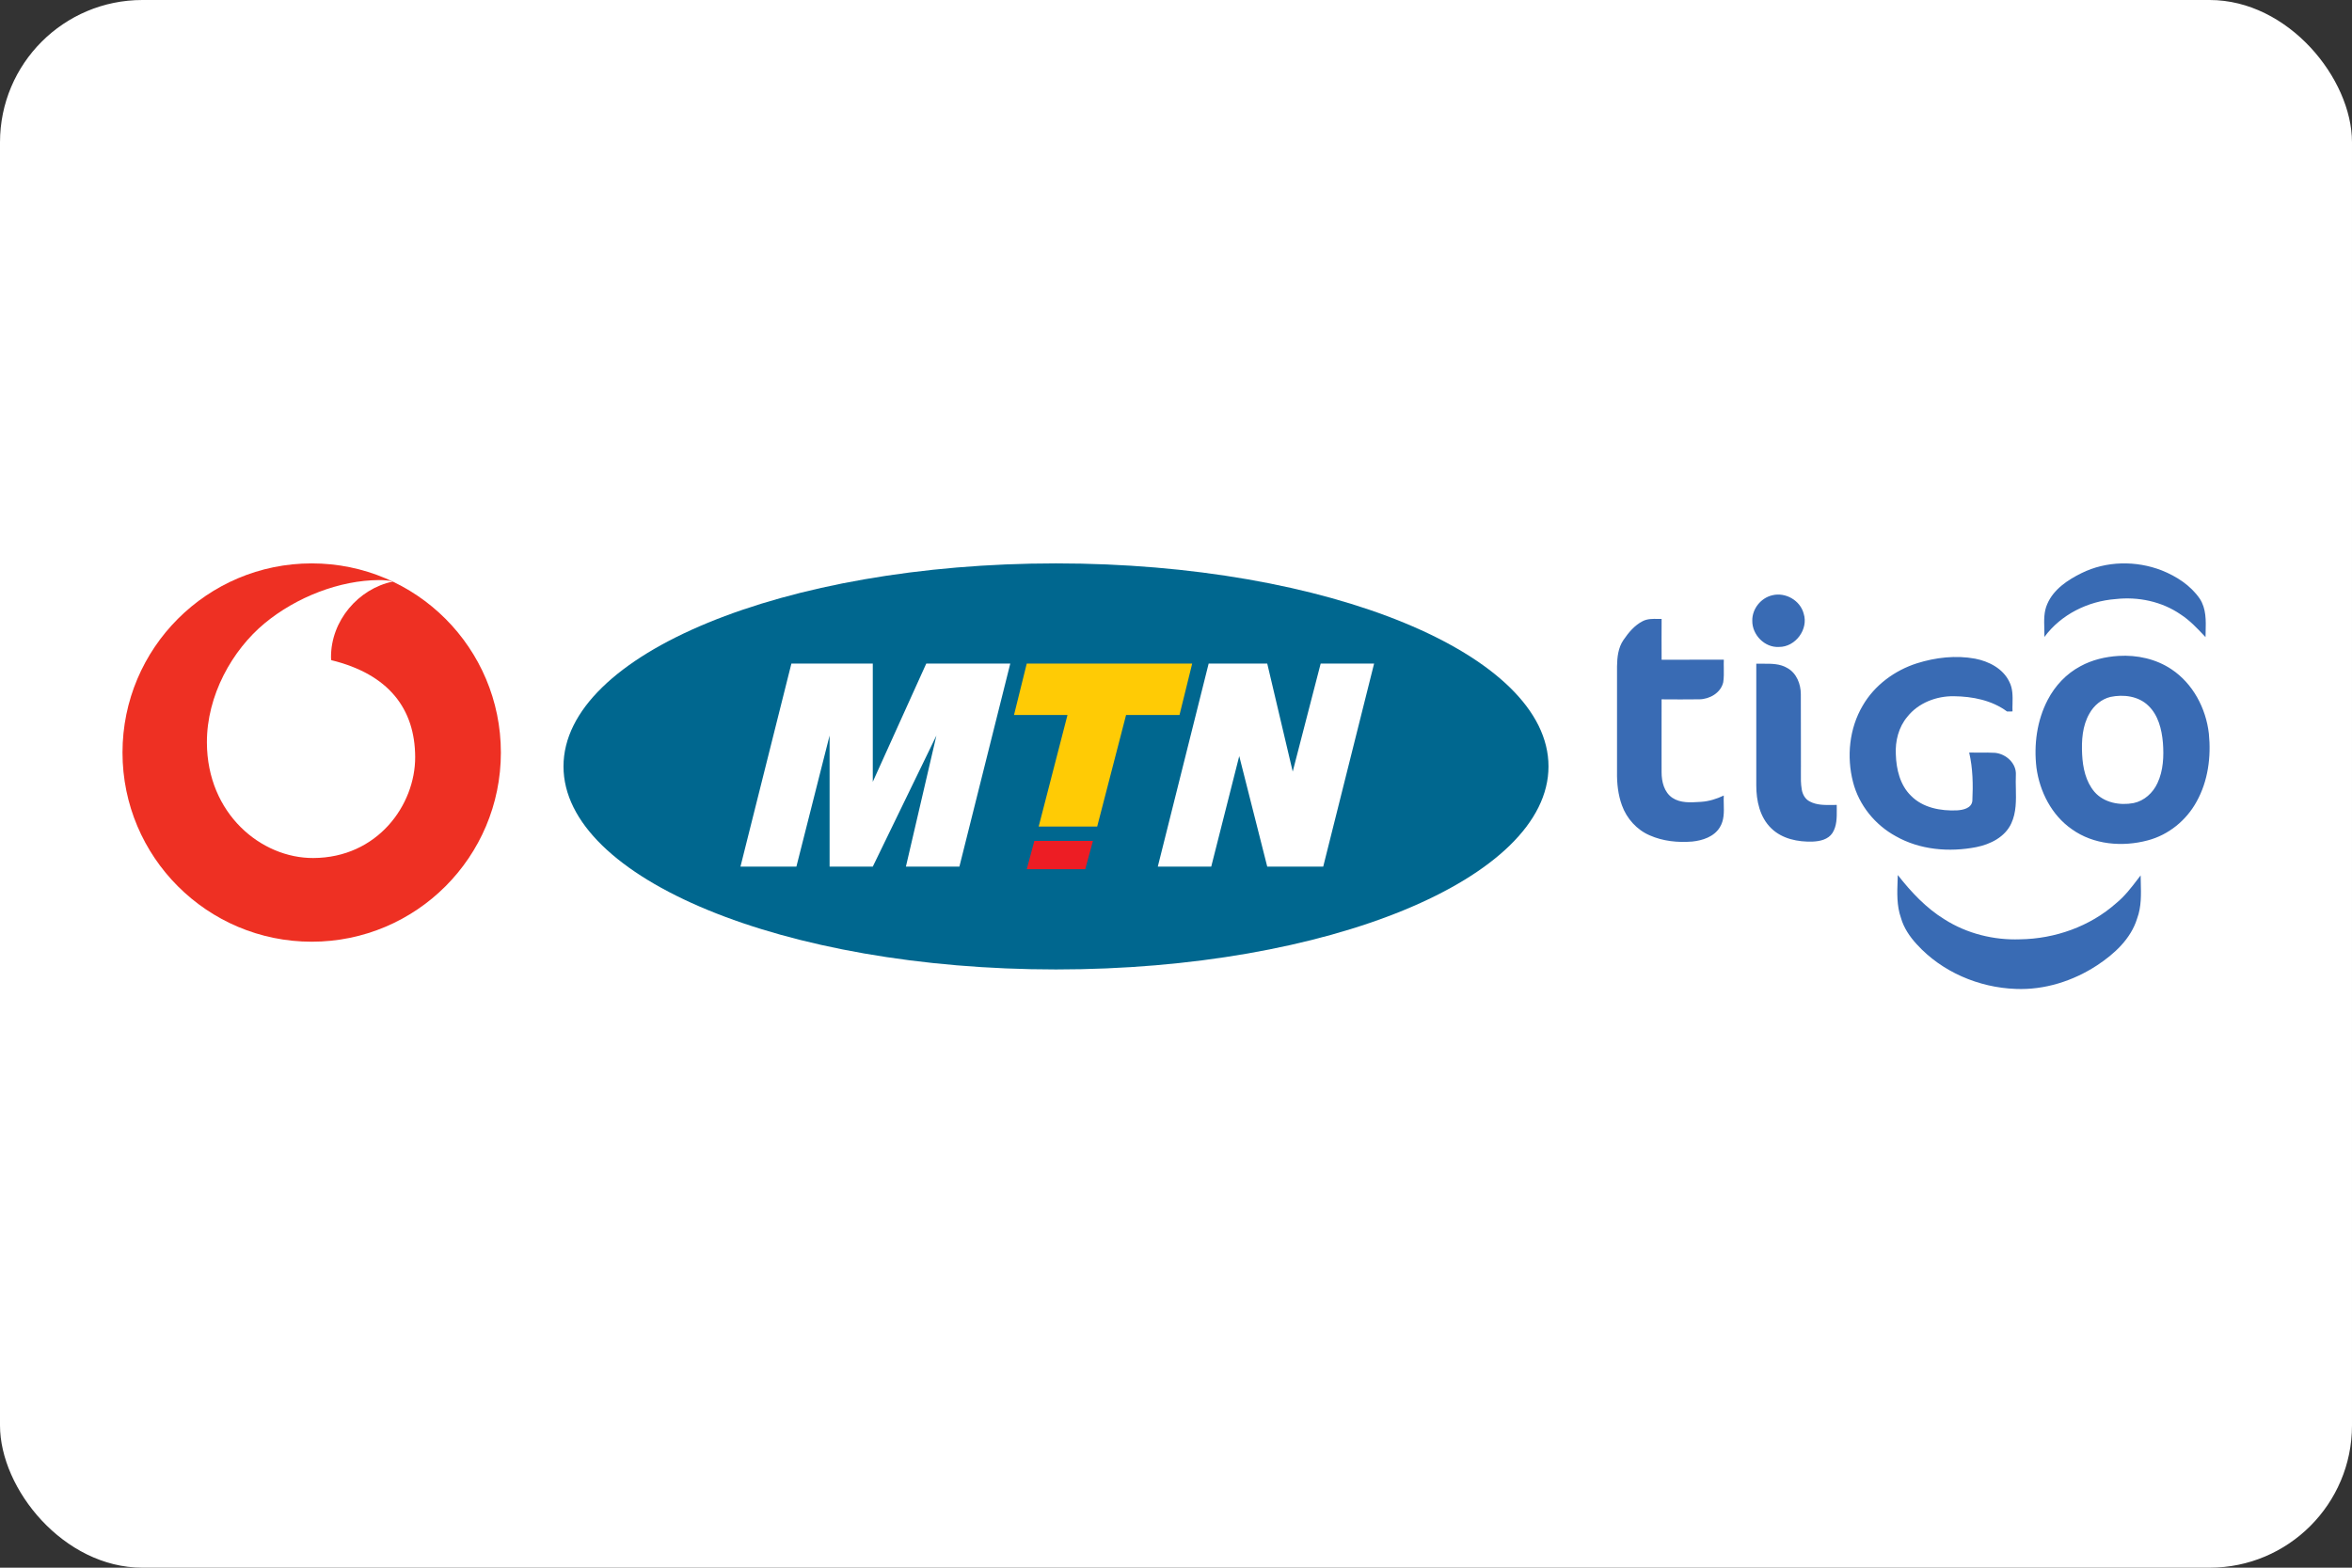 <svg width="33" height="22" viewBox="0 0 96 64" fill="none" xmlns="http://www.w3.org/2000/svg">
    <rect x="0" y="0" width="96" height="64" fill="#333333" stroke="none"/>
    <rect width="96" height="64" rx="5.81" fill="white"/>
    <path d="M63.204 31.288C63.204 35.866 54.204 39.577 43.103 39.577C32 39.577 23 35.866 23 31.288C23 26.709 32 23 43.103 23C54.204 23 63.204 26.709 63.204 31.288Z" fill="#00678F"/>
    <path d="M30.223 35.379L32.302 27.089H35.624V31.917L37.807 27.089H41.236L39.159 35.379H36.976L38.221 30.028L35.624 35.379H33.861V30.028L32.506 35.379H30.223Z" fill="white"/>
    <path d="M41.908 35.484L42.219 34.329H44.61L44.296 35.484H41.908Z" fill="#ED1D24"/>
    <path d="M47.257 35.379L49.333 27.089H51.724L52.764 31.499L53.905 27.089H56.086L54.009 35.379H51.724L50.581 30.867L49.438 35.379H47.257Z" fill="white"/>
    <path d="M41.908 27.089L41.388 29.189H43.571L42.395 33.744H44.783L45.962 29.189H48.143L48.661 27.089H41.908Z" fill="#FFCB05"/>
    <path d="M20.444 30.723C20.444 34.987 16.987 38.445 12.723 38.445C8.458 38.445 5 34.987 5 30.723C5 26.458 8.458 23 12.723 23C16.987 23 20.444 26.458 20.444 30.723Z" fill="#EE3023"/>
    <path d="M12.784 35.028C10.662 35.036 8.455 33.225 8.445 30.317C8.438 28.394 9.476 26.543 10.802 25.445C12.095 24.375 13.867 23.687 15.473 23.681C15.681 23.681 15.898 23.698 16.03 23.743C14.625 24.034 13.507 25.342 13.511 26.825C13.511 26.875 13.516 26.927 13.521 26.951C15.872 27.524 16.939 28.943 16.946 30.905C16.952 32.869 15.403 35.02 12.784 35.028Z" fill="white"/>
    <path fill-rule="evenodd" clip-rule="evenodd" d="M84.959 23.398C85.97 22.897 87.185 22.88 88.231 23.285C88.834 23.525 89.41 23.897 89.784 24.438C90.054 24.847 90.039 25.341 90.026 25.814L90.026 25.814L90.026 25.814L90.026 25.815L90.026 25.815L90.026 25.815C90.024 25.881 90.022 25.946 90.021 26.01L89.977 25.963C89.678 25.645 89.376 25.324 89.008 25.085C88.239 24.554 87.272 24.352 86.35 24.457C85.223 24.541 84.121 25.086 83.446 26.003C83.448 25.89 83.445 25.776 83.441 25.66C83.431 25.318 83.42 24.971 83.564 24.654C83.821 24.056 84.397 23.675 84.959 23.398ZM72.337 24.302C72.874 24.167 73.478 24.509 73.619 25.049C73.826 25.689 73.28 26.419 72.61 26.411C72.028 26.446 71.513 25.915 71.522 25.34C71.513 24.858 71.87 24.411 72.337 24.302ZM67.667 25.267C67.457 25.263 67.241 25.259 67.051 25.357C66.715 25.528 66.468 25.827 66.26 26.133C66.048 26.444 66.007 26.832 66.001 27.198C66.001 28.159 66.001 29.119 66.001 30.08L66.001 31.52C65.994 31.979 66.043 32.445 66.202 32.878C66.395 33.416 66.809 33.878 67.336 34.103C67.877 34.343 68.484 34.403 69.069 34.356C69.494 34.312 69.961 34.161 70.196 33.776C70.375 33.49 70.367 33.158 70.358 32.831V32.831V32.831V32.831V32.831C70.355 32.712 70.352 32.593 70.358 32.477C70.066 32.615 69.754 32.715 69.428 32.735L69.376 32.738C68.999 32.762 68.589 32.789 68.261 32.571C67.922 32.342 67.819 31.908 67.82 31.521C67.82 31.217 67.82 30.912 67.819 30.607V30.607C67.819 29.921 67.818 29.235 67.82 28.55C68.335 28.554 68.849 28.556 69.363 28.549C69.784 28.543 70.236 28.286 70.336 27.854C70.365 27.663 70.362 27.469 70.359 27.275V27.275V27.275V27.275V27.275V27.275V27.275C70.357 27.161 70.355 27.046 70.36 26.932L69.997 26.932C69.272 26.931 68.547 26.931 67.821 26.933C67.817 26.378 67.819 25.823 67.821 25.268C67.77 25.268 67.719 25.267 67.667 25.267H67.667H67.667H67.667H67.667ZM86.476 26.777C87.226 26.732 88 26.9 88.629 27.321C89.507 27.905 90.04 28.915 90.158 29.95C90.254 30.895 90.125 31.886 89.658 32.724C89.24 33.491 88.51 34.087 87.662 34.308C86.63 34.584 85.45 34.487 84.565 33.852C83.741 33.28 83.252 32.318 83.12 31.338C83.009 30.398 83.14 29.412 83.582 28.568C83.881 27.995 84.341 27.503 84.914 27.199C85.391 26.937 85.935 26.81 86.476 26.777ZM86.139 28.452C85.774 28.541 85.465 28.802 85.284 29.128C84.992 29.632 84.957 30.233 84.985 30.802C85.012 31.338 85.13 31.905 85.487 32.325C85.873 32.773 86.524 32.891 87.084 32.785C87.521 32.696 87.879 32.366 88.061 31.967C88.3 31.456 88.324 30.873 88.282 30.319C88.234 29.775 88.094 29.193 87.683 28.805C87.281 28.415 86.668 28.34 86.139 28.452ZM80.619 26.89C79.828 26.744 79.004 26.839 78.241 27.079C77.331 27.37 76.507 27.977 76.027 28.81C75.479 29.74 75.366 30.894 75.635 31.931C75.876 32.867 76.529 33.673 77.374 34.135C78.364 34.699 79.562 34.798 80.666 34.583C81.241 34.468 81.839 34.171 82.094 33.613C82.301 33.166 82.29 32.676 82.28 32.191C82.276 32.005 82.272 31.82 82.28 31.639C82.31 31.163 81.88 30.777 81.43 30.734C81.224 30.721 81.018 30.723 80.811 30.725C80.666 30.726 80.521 30.727 80.375 30.723C80.526 31.37 80.536 32.038 80.504 32.698C80.47 32.999 80.123 33.068 79.874 33.083C79.213 33.112 78.483 32.979 78.002 32.488C77.553 32.053 77.399 31.404 77.381 30.799C77.351 30.254 77.495 29.683 77.852 29.26C78.301 28.693 79.04 28.411 79.753 28.423C80.509 28.432 81.301 28.586 81.92 29.046L82.143 29.044C82.139 28.941 82.141 28.836 82.144 28.73V28.73V28.73C82.151 28.418 82.158 28.102 82.007 27.821C81.749 27.291 81.176 26.998 80.619 26.89ZM71.685 27.094C71.776 27.097 71.869 27.096 71.963 27.096C72.305 27.094 72.656 27.092 72.956 27.274C73.331 27.482 73.502 27.927 73.503 28.339C73.507 28.911 73.506 29.482 73.506 30.054V30.054C73.506 30.462 73.505 30.871 73.507 31.279C73.507 31.361 73.507 31.444 73.506 31.526V31.526C73.503 31.763 73.5 32 73.542 32.234C73.574 32.432 73.683 32.63 73.87 32.721C74.149 32.87 74.47 32.866 74.781 32.862C74.844 32.861 74.907 32.86 74.969 32.861C74.969 32.923 74.969 32.986 74.97 33.049V33.049C74.972 33.378 74.975 33.719 74.795 34.004C74.624 34.27 74.285 34.346 73.99 34.357C73.388 34.379 72.735 34.247 72.292 33.811C71.828 33.361 71.684 32.686 71.685 32.06V32.06V32.059C71.684 30.404 71.684 28.748 71.685 27.094ZM79.373 37.536C78.617 37.073 78.004 36.416 77.461 35.723C77.459 35.791 77.456 35.858 77.454 35.926C77.434 36.445 77.414 36.974 77.589 37.47C77.705 37.882 77.95 38.24 78.237 38.552C79.259 39.676 80.764 40.317 82.274 40.372C83.447 40.422 84.617 40.05 85.595 39.409C86.301 38.944 86.975 38.328 87.23 37.496C87.406 37.023 87.392 36.519 87.379 36.021C87.377 35.926 87.374 35.831 87.373 35.736C87.338 35.781 87.303 35.827 87.269 35.873C86.997 36.23 86.723 36.589 86.373 36.874C85.303 37.824 83.875 38.327 82.451 38.347C81.376 38.386 80.285 38.114 79.373 37.536Z" fill="#396BB4"/>
</svg>
